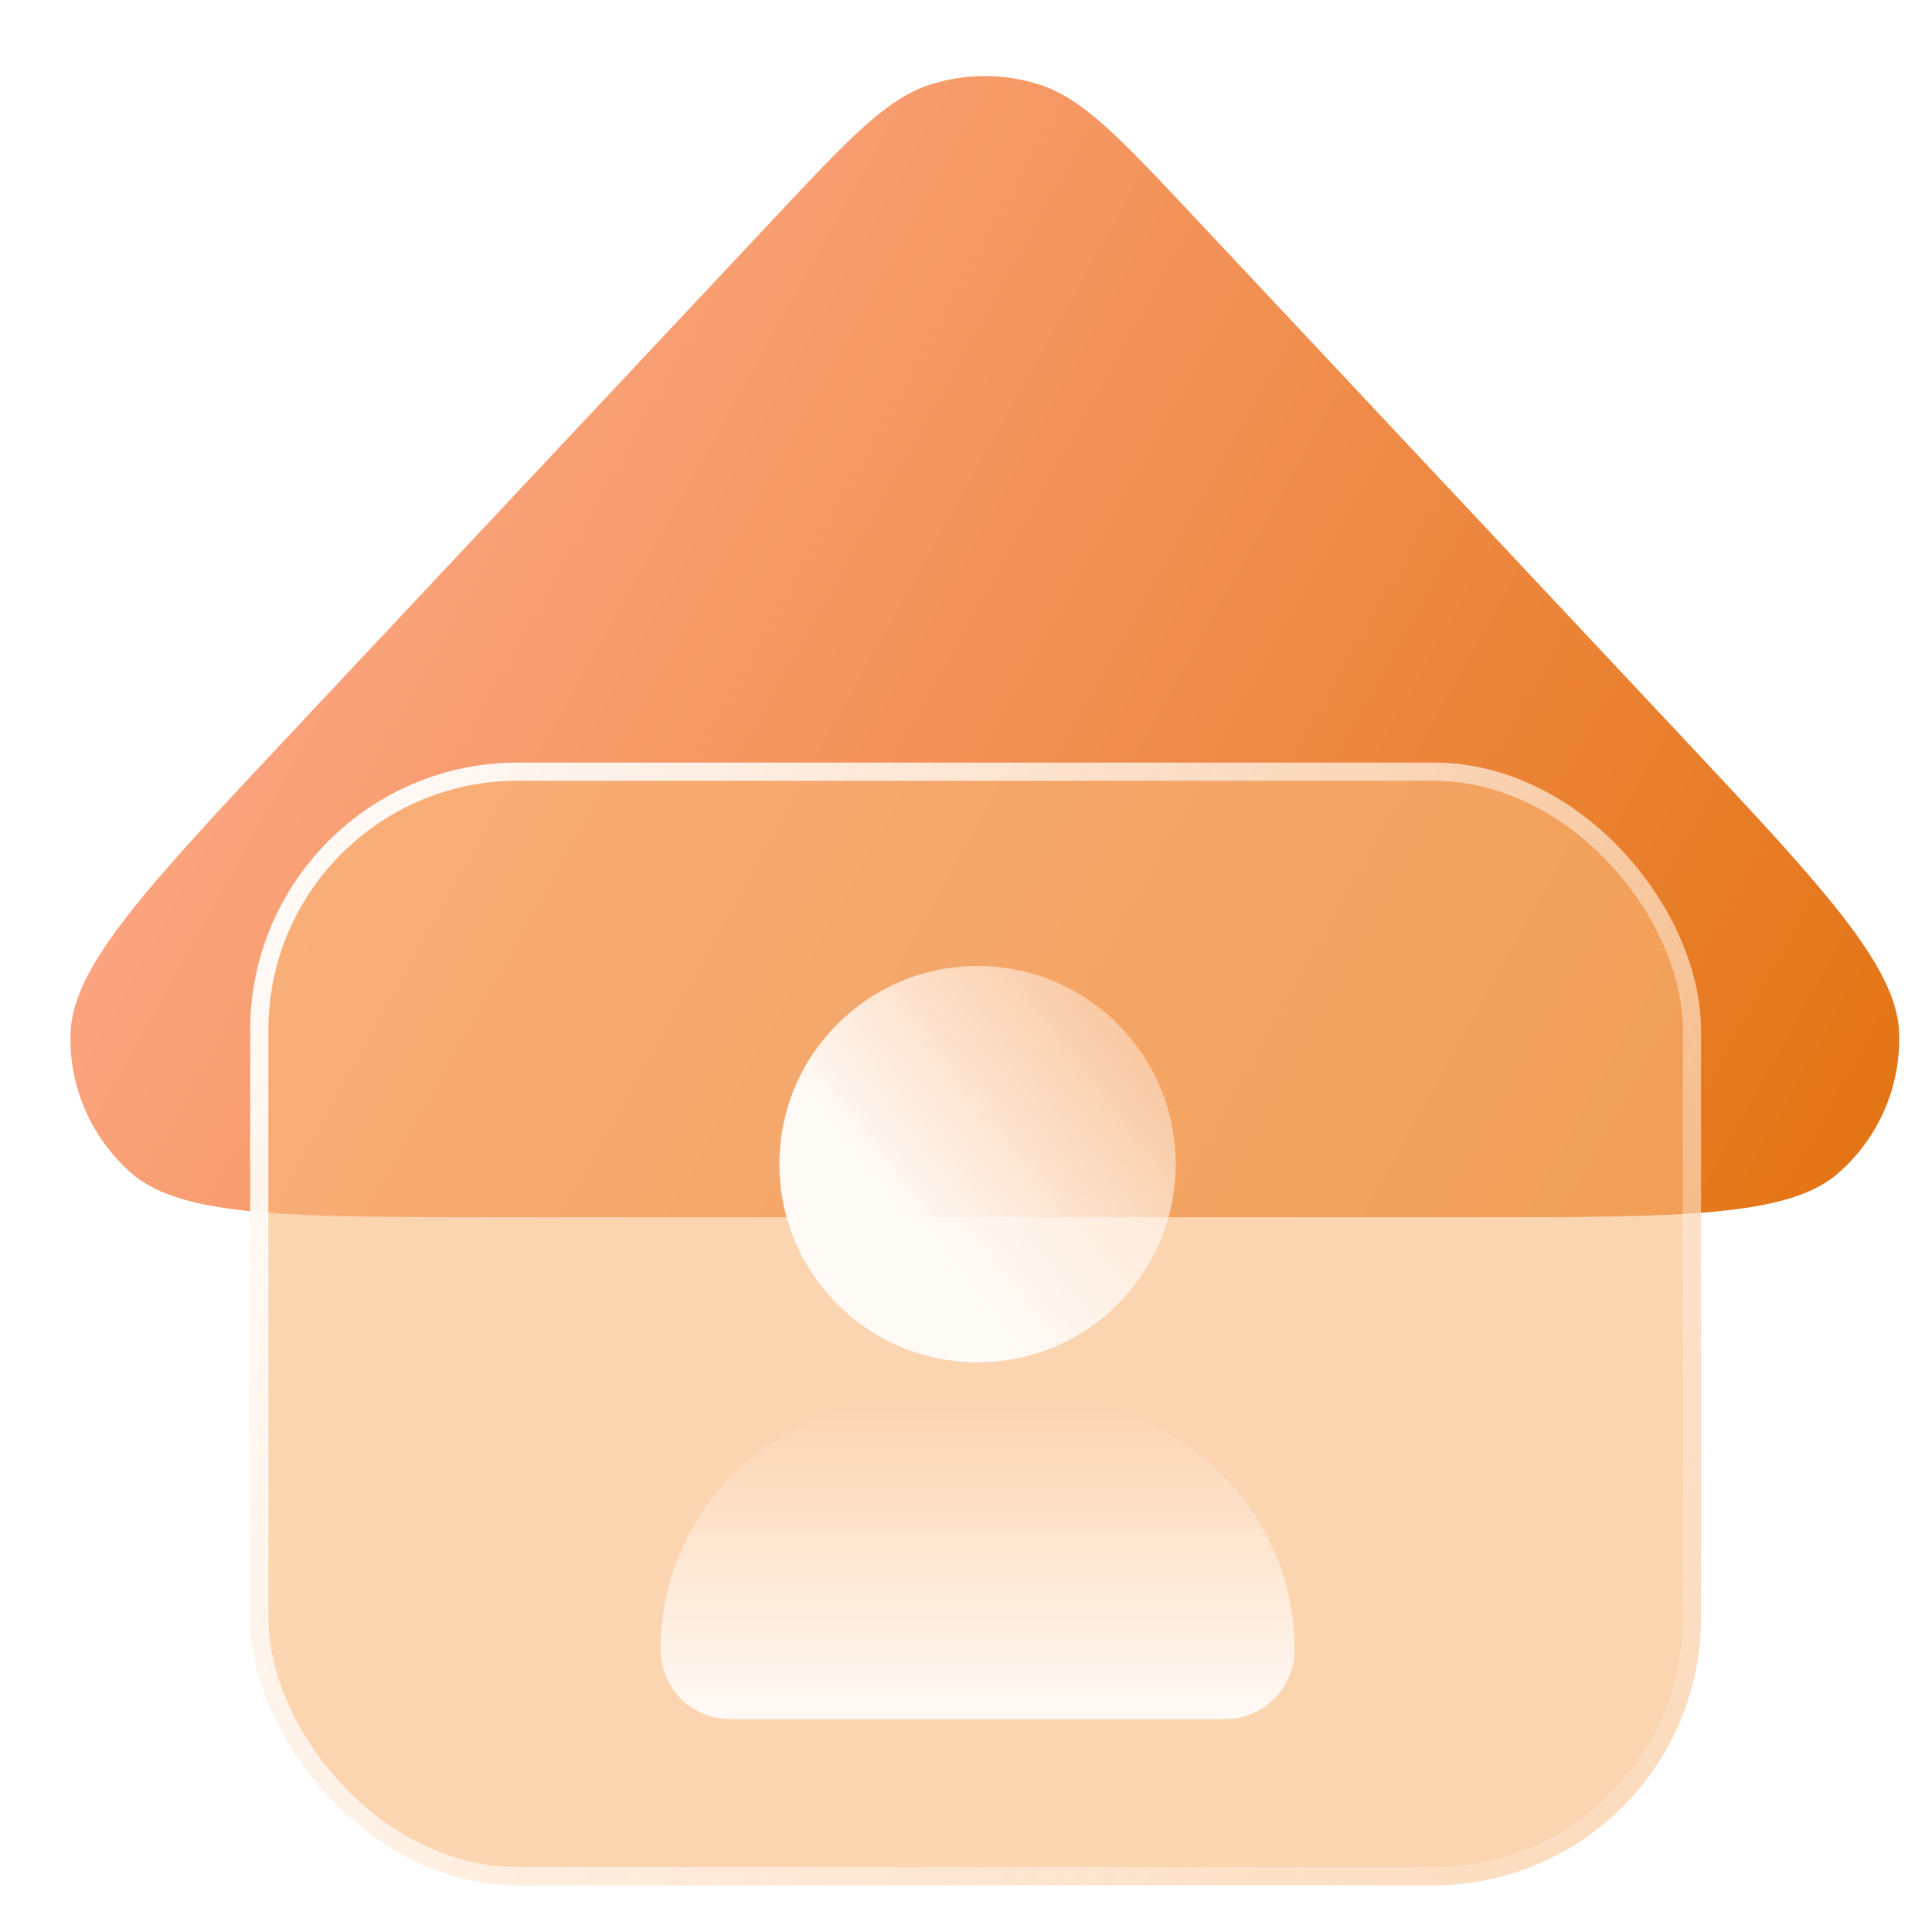 <svg width="56" height="56" viewBox="0 0 65 64" fill="none" xmlns="http://www.w3.org/2000/svg">
<g clip-path="url(#clip0_2764_319844)">
<path d="M26.045 6.845C28.562 4.162 29.821 2.82 31.3 2.345C32.493 1.963 33.775 1.963 34.968 2.345C36.447 2.82 37.705 4.162 40.222 6.845L56.395 24.083C61.345 29.359 63.82 31.997 63.895 34.256C63.954 36.05 63.206 37.777 61.856 38.962C60.158 40.453 56.541 40.453 49.307 40.453H16.961C9.727 40.453 6.11 40.453 4.411 38.962C3.062 37.777 2.314 36.05 2.373 34.256C2.448 31.997 4.923 29.359 9.872 24.083L26.045 6.845Z" fill="url(#paint0_linear_2764_319844)"/>
<g filter="url(#filter0_b_2764_319844)">
<rect x="8.418" y="25.156" width="48.81" height="37.77" rx="9" fill="#F8B77B" fill-opacity="0.6"/>
<rect x="8.724" y="25.462" width="48.198" height="37.158" rx="8.694" stroke="url(#paint1_linear_2764_319844)" stroke-width="0.612"/>
</g>
<g filter="url(#filter1_b_2764_319844)">
<circle cx="32.889" cy="38.667" r="6.667" fill="url(#paint2_linear_2764_319844)"/>
</g>
<g filter="url(#filter2_b_2764_319844)">
<path d="M22.223 54.998C22.223 56.289 23.27 57.336 24.561 57.336L41.218 57.336C42.509 57.336 43.556 56.289 43.556 54.998C43.556 50.398 39.826 46.669 35.226 46.669C33.618 46.669 32.16 46.669 30.552 46.669C25.953 46.669 22.223 50.398 22.223 54.998Z" fill="url(#paint3_linear_2764_319844)"/>
</g>
</g>
<defs>
<filter id="filter0_b_2764_319844" x="-4.639" y="12.1" width="74.922" height="63.887" filterUnits="userSpaceOnUse" color-interpolation-filters="sRGB">
<feFlood flood-opacity="0" result="BackgroundImageFix"/>
<feGaussianBlur in="BackgroundImageFix" stdDeviation="6.528"/>
<feComposite in2="SourceAlpha" operator="in" result="effect1_backgroundBlur_2764_319844"/>
<feBlend mode="normal" in="SourceGraphic" in2="effect1_backgroundBlur_2764_319844" result="shape"/>
</filter>
<filter id="filter1_b_2764_319844" x="13.574" y="19.352" width="38.629" height="38.633" filterUnits="userSpaceOnUse" color-interpolation-filters="sRGB">
<feFlood flood-opacity="0" result="BackgroundImageFix"/>
<feGaussianBlur in="BackgroundImageFix" stdDeviation="6.324"/>
<feComposite in2="SourceAlpha" operator="in" result="effect1_backgroundBlur_2764_319844"/>
<feBlend mode="normal" in="SourceGraphic" in2="effect1_backgroundBlur_2764_319844" result="shape"/>
</filter>
<filter id="filter2_b_2764_319844" x="8.366" y="32.815" width="49.045" height="38.377" filterUnits="userSpaceOnUse" color-interpolation-filters="sRGB">
<feFlood flood-opacity="0" result="BackgroundImageFix"/>
<feGaussianBlur in="BackgroundImageFix" stdDeviation="6.928"/>
<feComposite in2="SourceAlpha" operator="in" result="effect1_backgroundBlur_2764_319844"/>
<feBlend mode="normal" in="SourceGraphic" in2="effect1_backgroundBlur_2764_319844" result="shape"/>
</filter>
<linearGradient id="paint0_linear_2764_319844" x1="14.267" y1="11.295" x2="72.583" y2="43.884" gradientUnits="userSpaceOnUse">
<stop stop-color="#FBA47F"/>
<stop offset="1" stop-color="#DF6B00"/>
</linearGradient>
<linearGradient id="paint1_linear_2764_319844" x1="4.932" y1="28.59" x2="65.379" y2="68.924" gradientUnits="userSpaceOnUse">
<stop stop-color="white"/>
<stop offset="1" stop-color="white" stop-opacity="0"/>
</linearGradient>
<linearGradient id="paint2_linear_2764_319844" x1="34.223" y1="45.333" x2="47.556" y2="34.667" gradientUnits="userSpaceOnUse">
<stop stop-color="#FFFAF6"/>
<stop offset="1" stop-color="#FFFAF6" stop-opacity="0"/>
</linearGradient>
<linearGradient id="paint3_linear_2764_319844" x1="32.889" y1="57.336" x2="32.889" y2="46.669" gradientUnits="userSpaceOnUse">
<stop stop-color="#FFFAF6"/>
<stop offset="1" stop-color="#FFFAF6" stop-opacity="0"/>
</linearGradient>
<clipPath id="clip0_2764_319844">
<rect width="64" height="64" fill="white" transform="translate(0.891)"/>
</clipPath>
</defs>
</svg>
